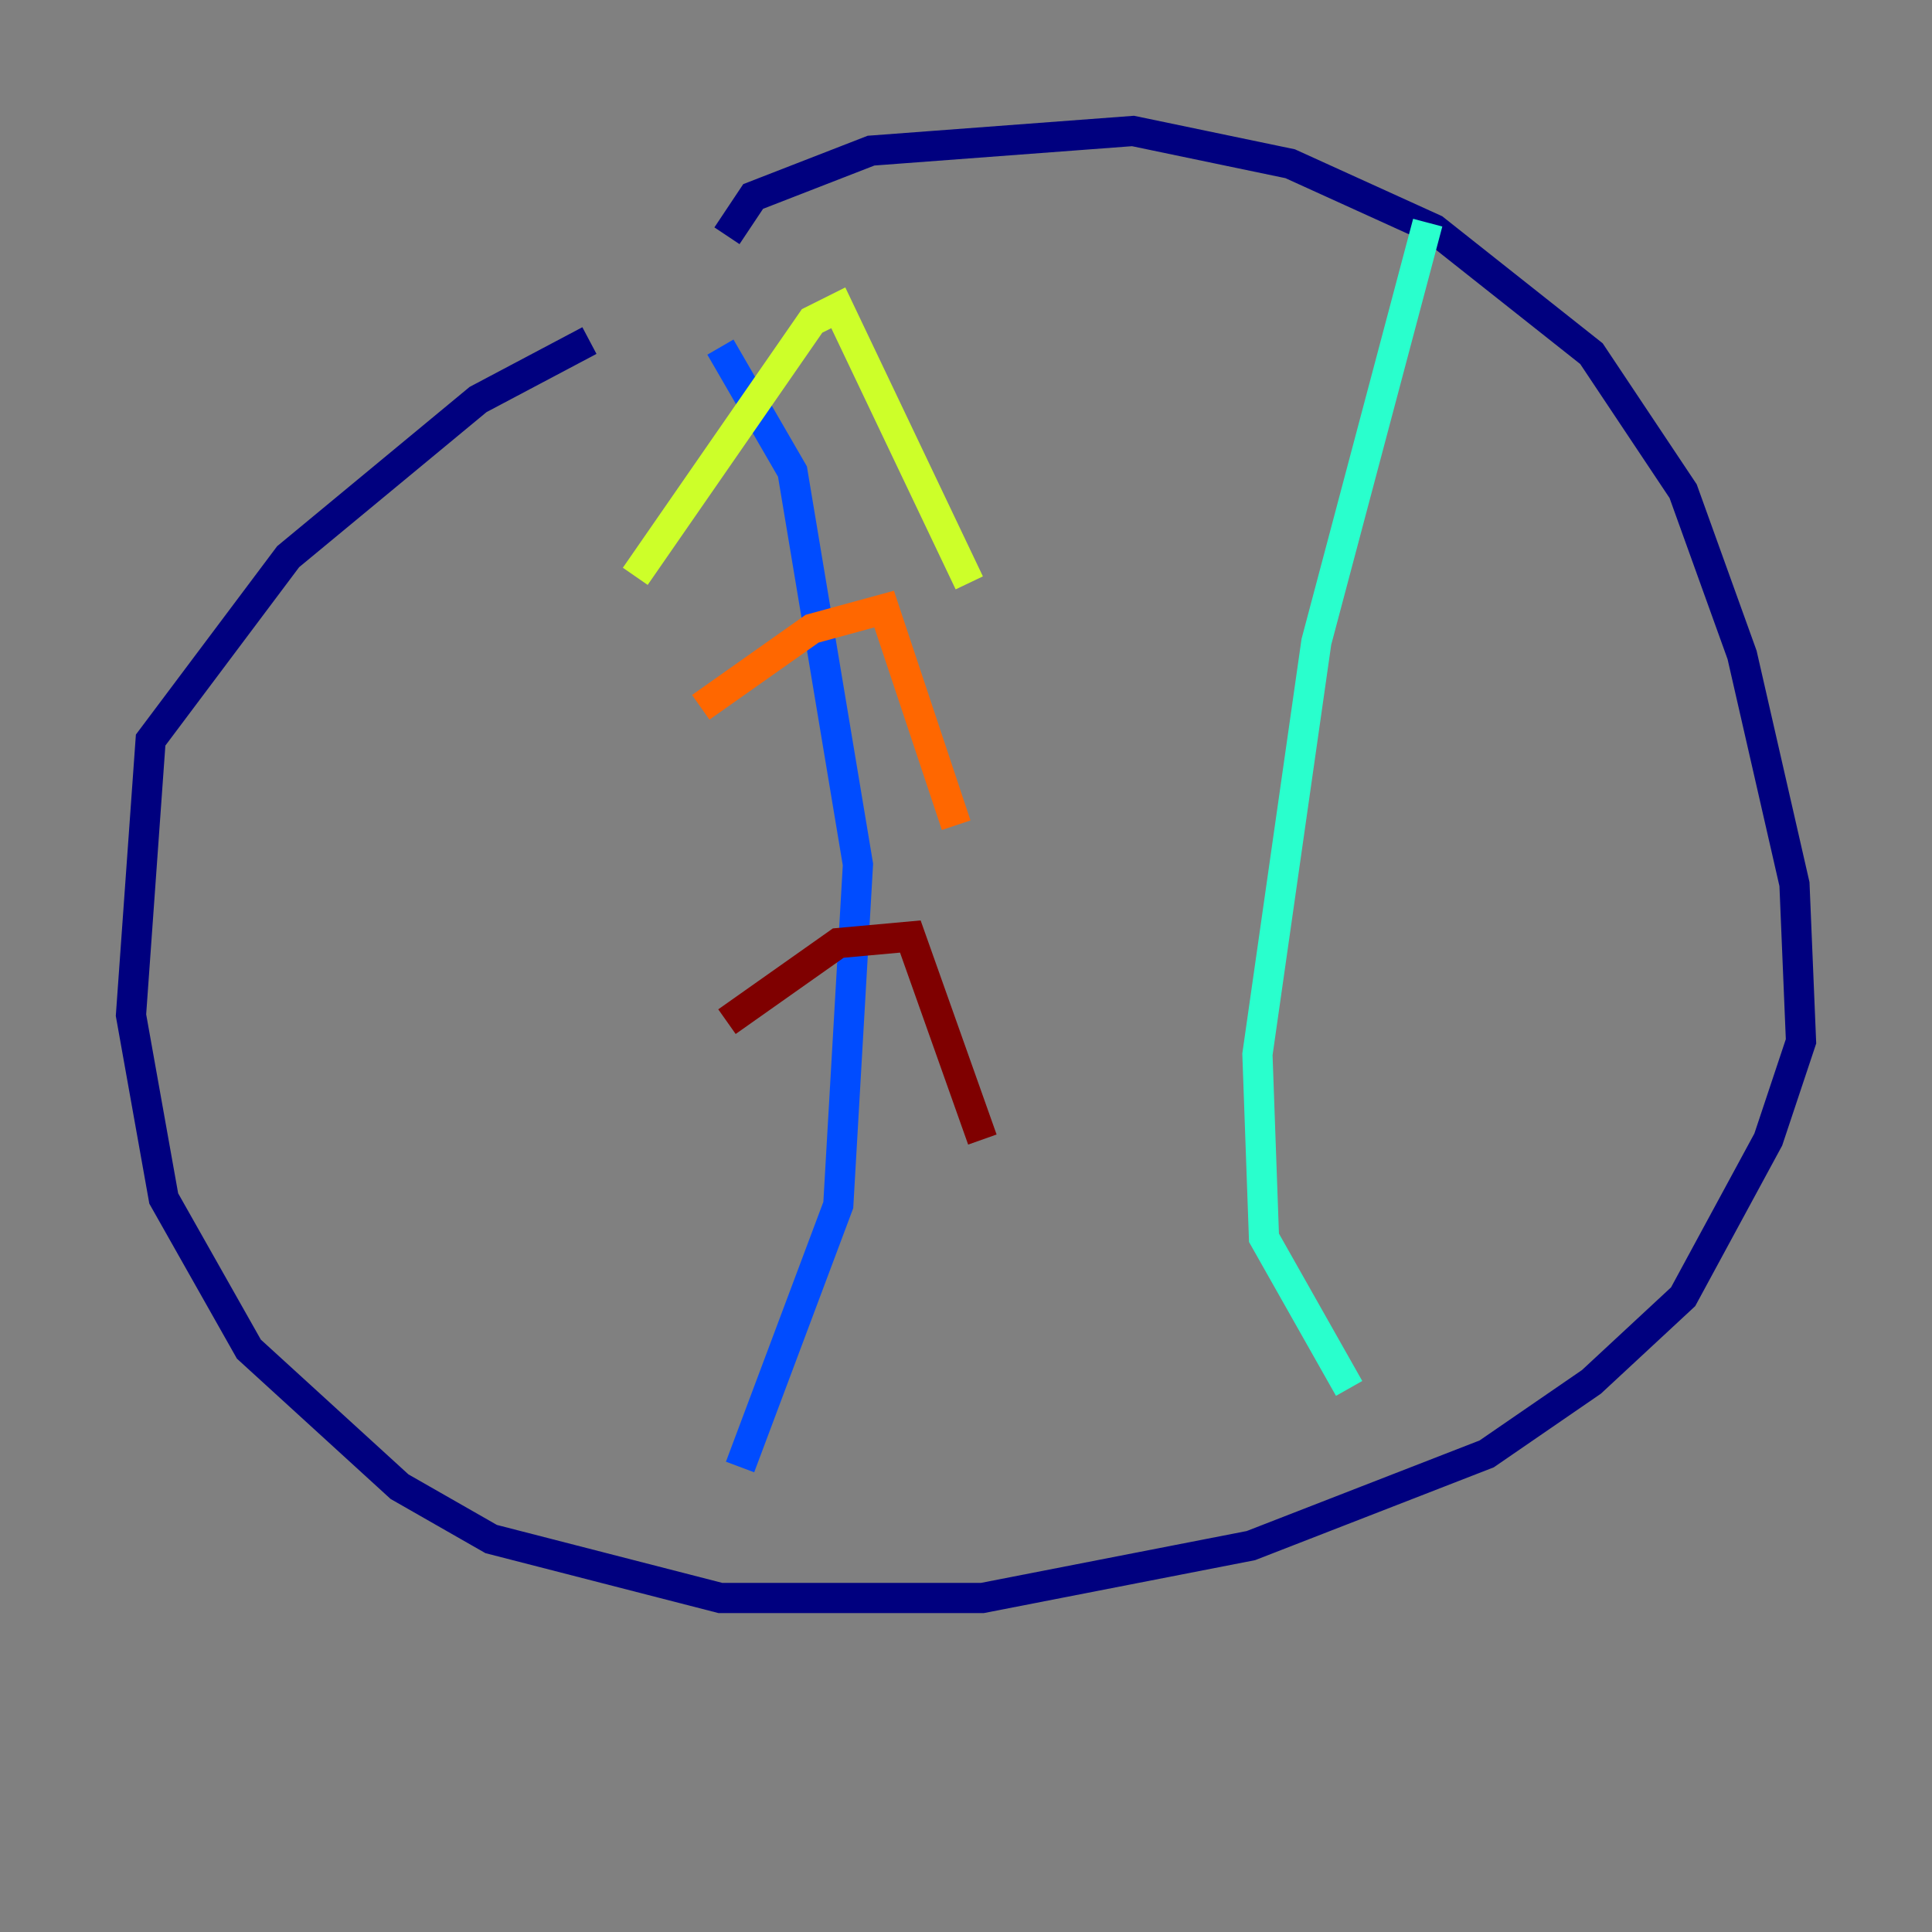 <?xml version="1.0" encoding="utf-8" ?>
<svg baseProfile="tiny" height="128" version="1.2" viewBox="0,0,128,128" width="128" xmlns="http://www.w3.org/2000/svg" xmlns:ev="http://www.w3.org/2001/xml-events" xmlns:xlink="http://www.w3.org/1999/xlink"><rect x="0" y="0" width="128" height="128" fill="#808080" stroke="none"/><defs /><polyline fill="none" points="48.163,15.62 49.898,13.017 57.709,9.98 75.064,8.678 85.478,10.848 95.024,15.186 105.437,23.43 111.512,32.542 115.417,43.39 118.888,58.576 119.322,68.99 117.153,75.498 111.512,85.912 105.437,91.552 98.495,96.325 82.875,102.4 65.085,105.871 47.729,105.871 32.542,101.966 26.468,98.495 16.488,89.383 10.848,79.403 8.678,67.254 9.98,49.031 19.091,36.881 31.675,26.468 39.051,22.563" stroke="#00007f" stroke-width="2" /><polyline fill="none" points="47.729,22.997 52.502,31.241 56.841,57.275 55.539,79.837 49.031,97.193" stroke="#004cff" stroke-width="2" /><polyline fill="none" points="94.59,14.752 87.214,42.522 83.308,69.858 83.742,82.007 89.383,91.986" stroke="#29ffcd" stroke-width="2" /><polyline fill="none" points="42.088,38.183 53.803,21.261 55.539,20.393 64.217,38.617" stroke="#cdff29" stroke-width="2" /><polyline fill="none" points="46.427,46.861 53.803,41.654 58.576,40.352 63.349,54.671" stroke="#ff6700" stroke-width="2" /><polyline fill="none" points="48.163,67.688 55.539,62.481 60.312,62.047 65.085,75.498" stroke="#7f0000" stroke-width="2" /></svg>